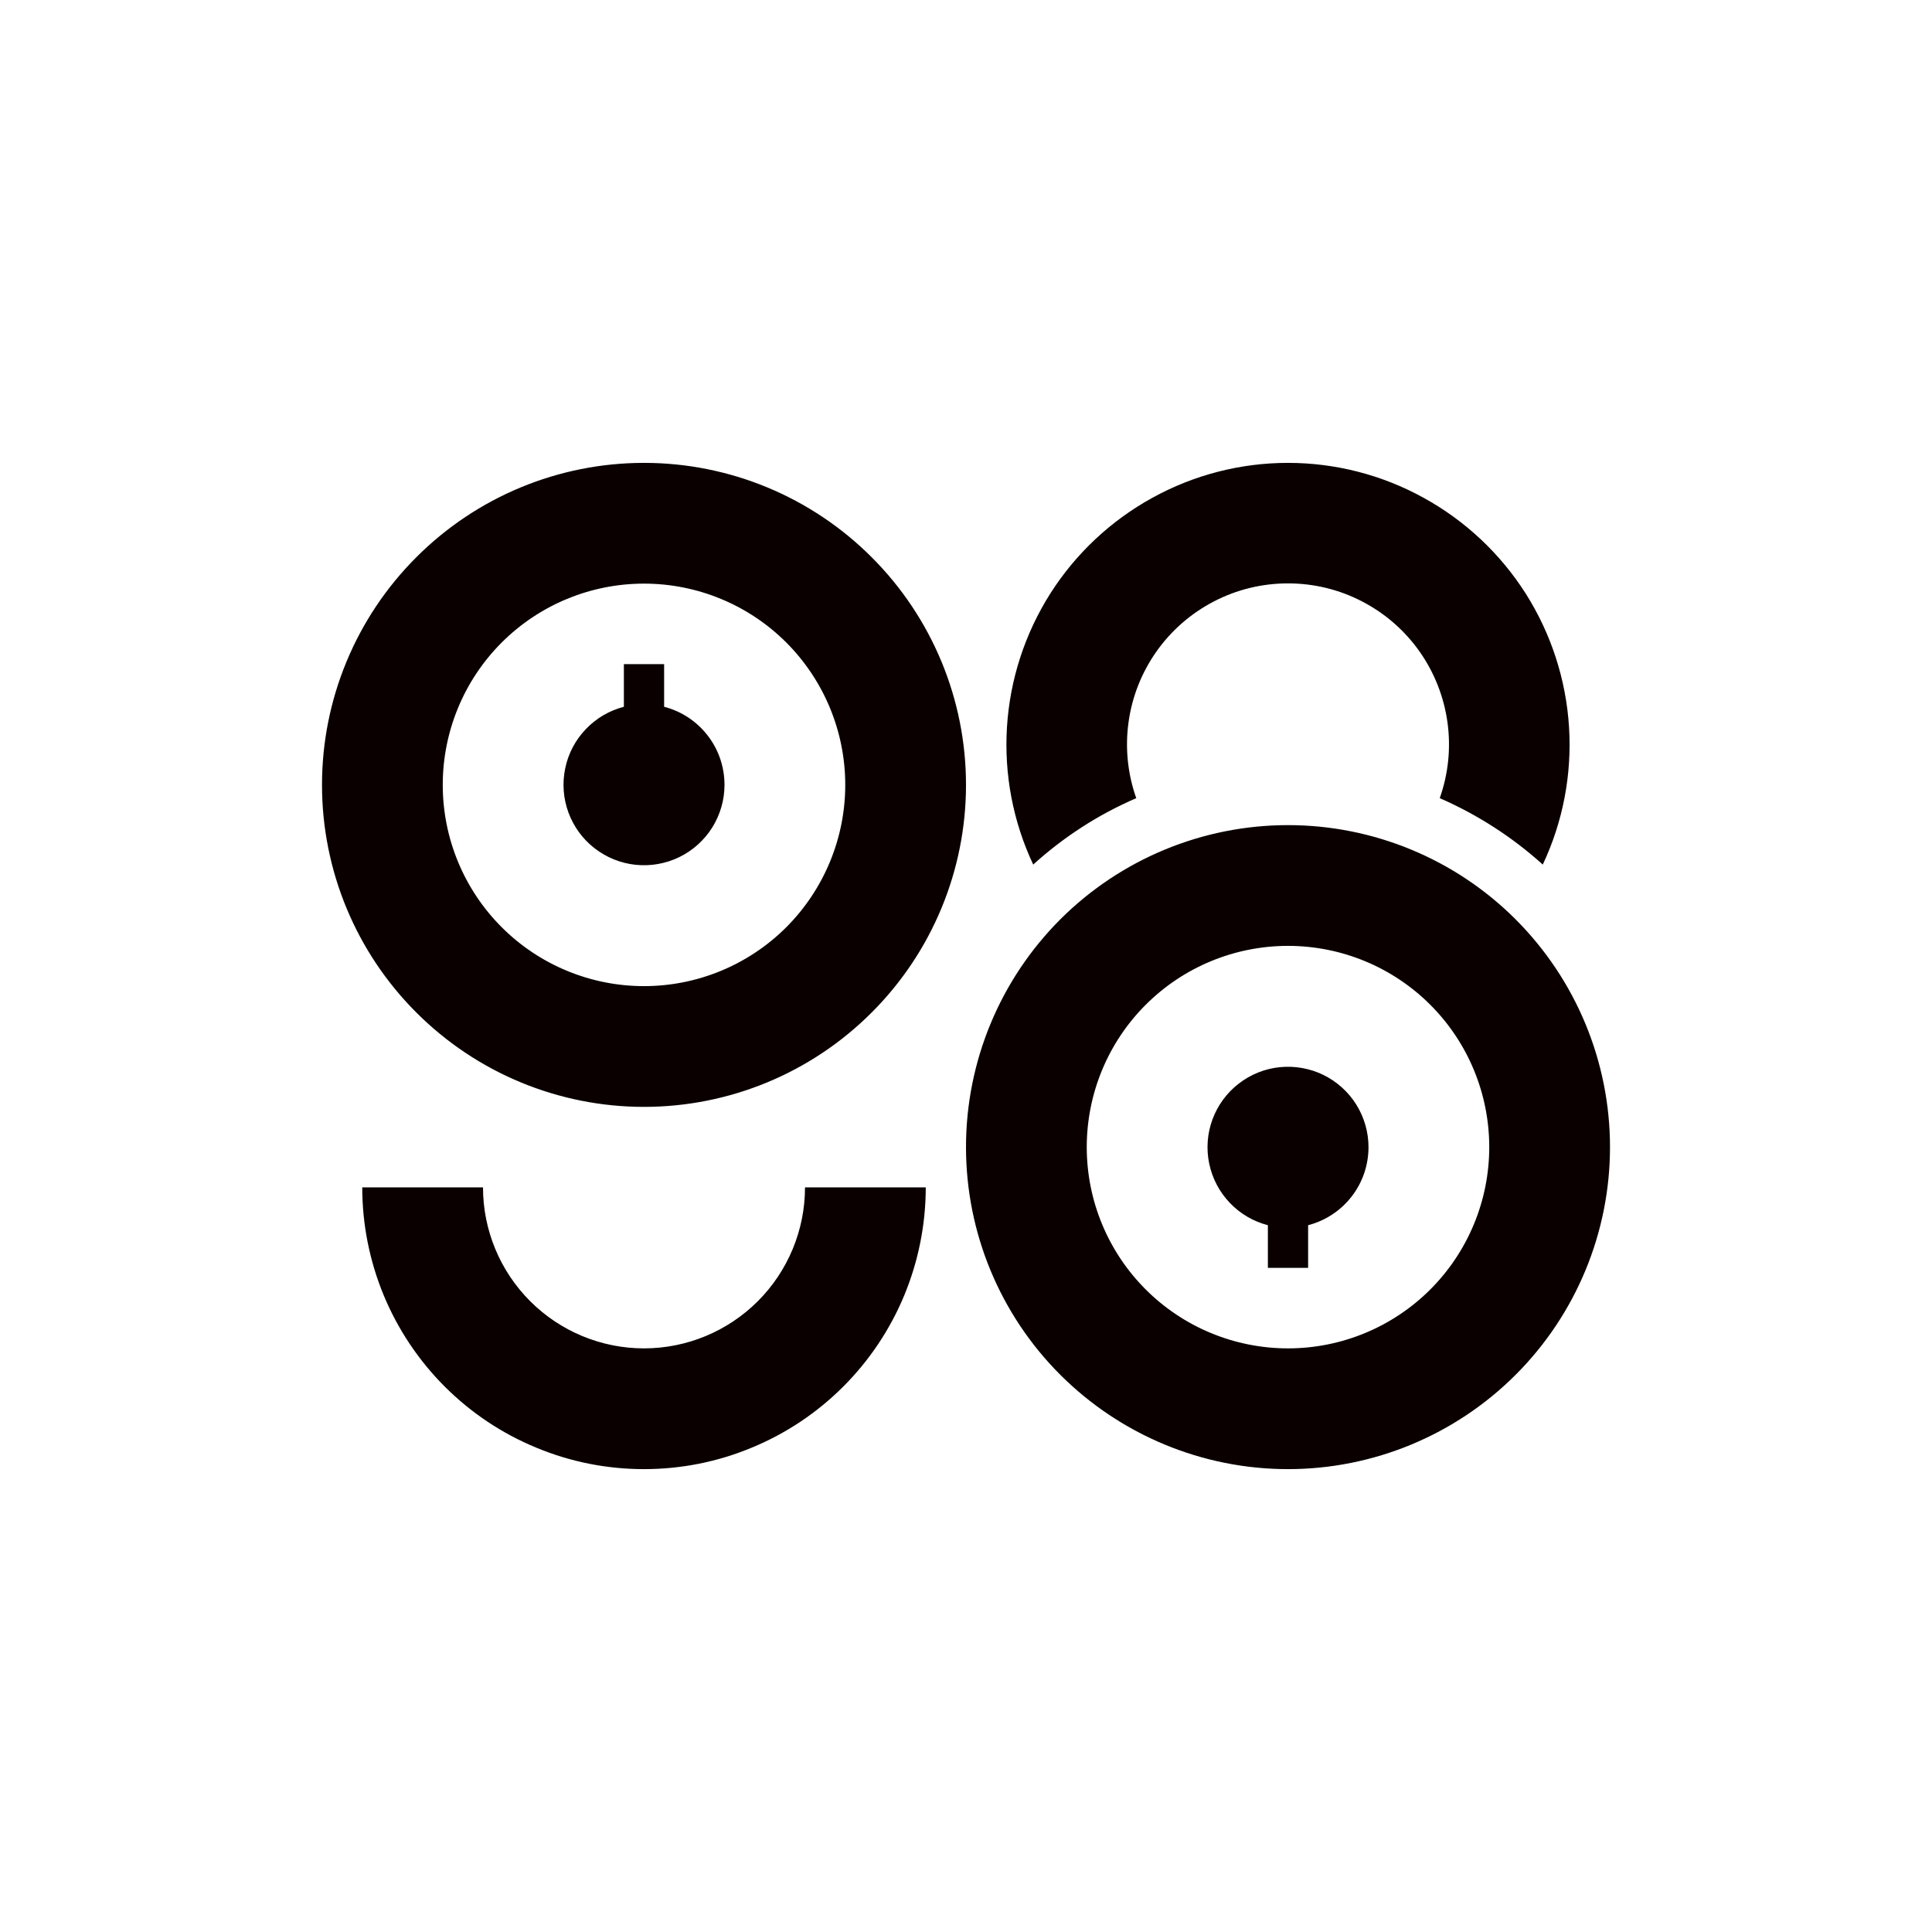 <svg width="24" height="24" viewBox="0 0 24 24" fill="none" xmlns="http://www.w3.org/2000/svg">
<path fill-rule="evenodd" clip-rule="evenodd" d="M12 9.75C12 10.811 11.579 11.828 10.828 12.578C10.078 13.329 9.061 13.75 8 13.75C6.939 13.75 5.922 13.329 5.172 12.578C4.421 11.828 4 10.811 4 9.75C4 8.689 4.421 7.672 5.172 6.922C5.922 6.171 6.939 5.75 8 5.75C9.061 5.75 10.078 6.171 10.828 6.922C11.579 7.672 12 8.689 12 9.75ZM10.5 9.75C10.5 10.413 10.236 11.049 9.768 11.518C9.299 11.987 8.663 12.25 8 12.25C7.337 12.25 6.701 11.987 6.232 11.518C5.763 11.049 5.5 10.413 5.5 9.75C5.5 9.087 5.763 8.451 6.232 7.982C6.701 7.513 7.337 7.25 8 7.25C8.663 7.25 9.299 7.513 9.768 7.982C10.236 8.451 10.5 9.087 10.5 9.75ZM6 14.75H4.5C4.5 15.21 4.591 15.665 4.766 16.089C4.942 16.514 5.2 16.9 5.525 17.225C5.85 17.55 6.236 17.808 6.661 17.983C7.085 18.16 7.54 18.25 8 18.25C8.46 18.25 8.915 18.16 9.339 17.983C9.764 17.808 10.15 17.55 10.475 17.225C10.8 16.9 11.058 16.514 11.234 16.089C11.409 15.665 11.5 15.21 11.5 14.75H10C10 15.28 9.789 15.789 9.414 16.164C9.039 16.539 8.53 16.75 8 16.75C7.47 16.75 6.961 16.539 6.586 16.164C6.211 15.789 6 15.28 6 14.75ZM9 9.75C9 9.937 8.947 10.12 8.848 10.279C8.749 10.437 8.607 10.565 8.439 10.647C8.271 10.729 8.083 10.762 7.897 10.743C7.712 10.724 7.535 10.653 7.387 10.538C7.239 10.424 7.127 10.27 7.062 10.095C6.997 9.919 6.983 9.729 7.021 9.546C7.058 9.363 7.147 9.194 7.276 9.059C7.405 8.923 7.569 8.827 7.75 8.78V8.25H8.25V8.78C8.465 8.835 8.655 8.961 8.791 9.137C8.927 9.312 9 9.528 9 9.75ZM16 10.25C17.061 10.25 18.078 10.671 18.828 11.421C19.578 12.172 20 13.189 20 14.25C20 15.311 19.578 16.328 18.828 17.078C18.078 17.828 17.061 18.25 16 18.25C14.939 18.25 13.922 17.828 13.171 17.078C12.421 16.328 12 15.311 12 14.25C12 13.189 12.421 12.172 13.171 11.421C13.922 10.671 14.939 10.25 16 10.25ZM16 11.75C16.663 11.75 17.299 12.013 17.768 12.482C18.237 12.951 18.5 13.587 18.5 14.25C18.5 14.913 18.237 15.549 17.768 16.018C17.299 16.487 16.663 16.75 16 16.75C15.337 16.75 14.701 16.487 14.232 16.018C13.763 15.549 13.5 14.913 13.5 14.25C13.5 13.587 13.763 12.951 14.232 12.482C14.701 12.013 15.337 11.75 16 11.75ZM17 14.25C17 14.063 16.947 13.88 16.848 13.721C16.749 13.563 16.607 13.435 16.439 13.353C16.271 13.271 16.083 13.238 15.897 13.257C15.711 13.276 15.535 13.347 15.387 13.462C15.239 13.576 15.127 13.73 15.062 13.905C14.997 14.081 14.983 14.271 15.021 14.454C15.059 14.637 15.147 14.806 15.276 14.941C15.405 15.077 15.569 15.173 15.75 15.22V15.75H16.25V15.22C16.465 15.164 16.655 15.039 16.791 14.863C16.927 14.688 17 14.472 17 14.25ZM16 5.75C16.589 5.75 17.169 5.899 17.685 6.184C18.202 6.468 18.638 6.878 18.954 7.375C19.269 7.873 19.454 8.442 19.491 9.031C19.528 9.619 19.416 10.207 19.165 10.74C18.786 10.398 18.353 10.119 17.885 9.915C17.992 9.613 18.025 9.29 17.981 8.973C17.937 8.656 17.818 8.354 17.634 8.093C17.449 7.831 17.204 7.618 16.92 7.471C16.636 7.323 16.32 7.247 16 7.247C15.68 7.247 15.364 7.323 15.08 7.471C14.796 7.618 14.551 7.831 14.366 8.093C14.182 8.354 14.062 8.656 14.019 8.973C13.975 9.29 14.008 9.613 14.115 9.915C13.64 10.12 13.21 10.4 12.835 10.74C12.584 10.207 12.472 9.619 12.509 9.031C12.546 8.442 12.731 7.873 13.046 7.375C13.362 6.878 13.798 6.468 14.315 6.184C14.831 5.899 15.411 5.75 16 5.75Z" fill="#0A0000"/>
</svg>
